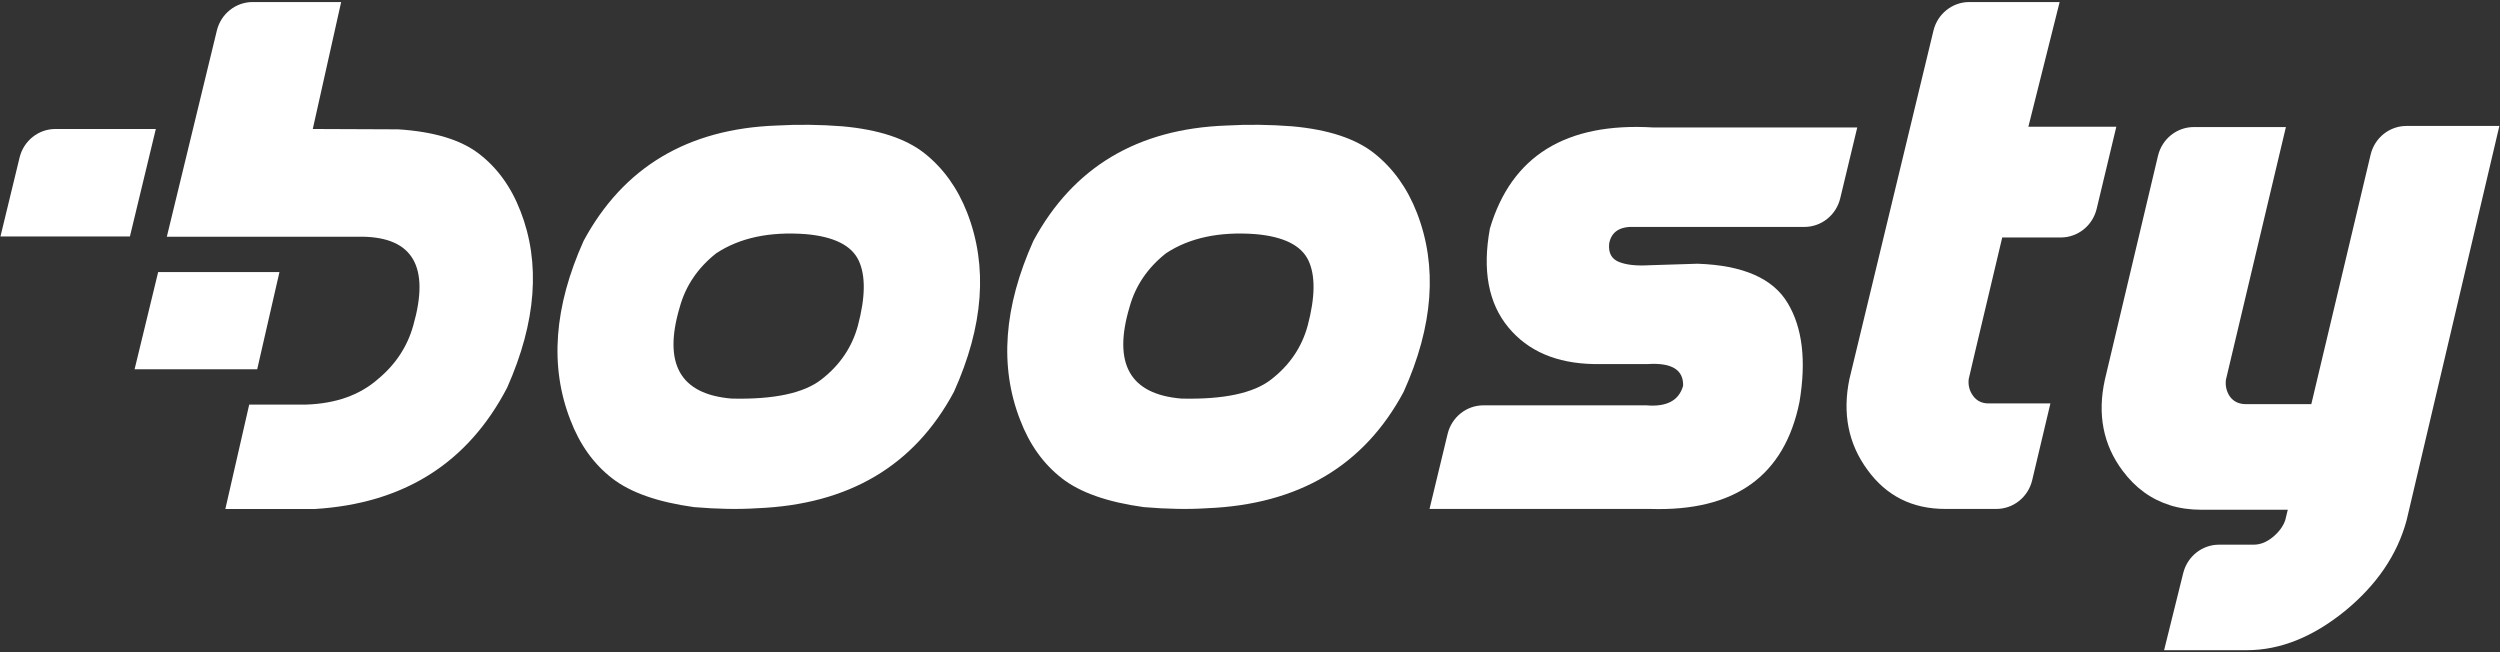 <svg width="230" height="60" viewBox="0 0 230 60" fill="none" xmlns="http://www.w3.org/2000/svg">
<rect x="0" y="0" width="230" height="60" fill="#333333" stroke="none"/>
<g clip-path="url(#clip0_152_456)">
<path d="M56.303 43.993C54.612 42.68 53.336 40.896 52.475 38.636C50.558 33.728 50.962 28.238 53.693 22.157C57.348 15.386 63.266 11.85 71.436 11.55C73.421 11.438 75.443 11.459 77.496 11.62C80.836 11.92 83.367 12.755 85.084 14.127C86.801 15.498 88.098 17.309 88.981 19.57C90.897 24.498 90.493 29.989 87.762 36.048C84.129 42.841 78.1 46.414 69.677 46.757C67.96 46.87 66.023 46.837 63.854 46.655C60.514 46.195 57.994 45.311 56.303 43.993ZM78.925 29.968C79.623 27.343 79.649 25.339 78.993 23.957C78.337 22.575 76.724 21.771 74.151 21.541C70.812 21.289 68.055 21.873 65.891 23.303C64.201 24.637 63.082 26.288 62.541 28.243C60.981 33.471 62.573 36.279 67.314 36.67C71.195 36.761 73.952 36.177 75.574 34.907C77.265 33.595 78.384 31.95 78.925 29.968Z" fill="white"/>
<path d="M97.682 43.993C95.991 42.68 94.715 40.896 93.854 38.636C91.937 33.728 92.341 28.238 95.072 22.157C98.727 15.386 104.645 11.85 112.816 11.55C114.801 11.438 116.822 11.459 118.875 11.62C122.215 11.92 124.746 12.755 126.458 14.127C128.175 15.498 129.472 17.309 130.354 19.57C132.271 24.498 131.867 29.989 129.136 36.048C125.502 42.841 119.474 46.414 111.051 46.757C109.334 46.87 107.396 46.837 105.228 46.655C101.888 46.195 99.367 45.311 97.677 43.993H97.682ZM120.304 29.968C121.002 27.343 121.028 25.339 120.372 23.957C119.716 22.575 118.103 21.771 115.53 21.541C112.191 21.289 109.434 21.873 107.27 23.303C105.58 24.637 104.461 26.288 103.92 28.243C102.361 33.471 103.952 36.279 108.693 36.67C112.574 36.761 115.331 36.177 116.953 34.907C118.644 33.595 119.763 31.95 120.304 29.968Z" fill="white"/>
<path d="M131.515 46.827L133.179 39.927C133.552 38.379 134.912 37.291 136.477 37.291H151.459C153.333 37.452 154.462 36.852 154.846 35.497C154.893 34.024 153.806 33.354 151.595 33.493H146.617C143.183 33.424 140.568 32.299 138.761 30.108C136.934 27.895 136.367 24.868 137.071 21.022C139.056 14.341 144.07 11.245 152.105 11.727H170.867L169.302 18.241C168.929 19.79 167.569 20.877 166.004 20.877H150.414C149.038 20.808 148.245 21.317 148.045 22.399C147.956 23.25 148.25 23.813 148.928 24.091C149.605 24.37 150.54 24.472 151.737 24.402L156.174 24.263C160.349 24.402 163.116 25.608 164.471 27.89C165.826 30.145 166.188 33.177 165.553 36.975C164.177 43.795 159.593 47.074 151.805 46.822H131.515V46.827Z" fill="white"/>
<path d="M170.147 34.87L177.877 2.824C178.25 1.275 179.61 0.188 181.175 0.188H189.487C187.634 7.581 186.678 11.406 186.61 11.658H194.702L192.895 19.206C192.523 20.754 191.163 21.847 189.598 21.847H184.205C183.617 24.311 183.134 26.358 182.75 27.981C182.367 29.604 182.015 31.077 181.7 32.401C181.385 33.724 181.191 34.549 181.122 34.87C181.054 35.443 181.191 35.963 181.527 36.424C181.868 36.884 182.341 37.115 182.95 37.115H188.637L186.962 44.175C186.594 45.729 185.229 46.822 183.664 46.822H178.954C175.929 46.822 173.545 45.622 171.807 43.227C170.048 40.833 169.491 38.047 170.147 34.865V34.87Z" fill="white"/>
<path d="M199.654 46.483C197.916 45.948 196.456 44.887 195.274 43.301C193.489 40.907 192.948 38.121 193.646 34.939L198.535 14.335C198.903 12.782 200.268 11.689 201.833 11.689H210.303L204.784 34.939C204.716 35.517 204.842 36.032 205.157 36.492C205.498 36.953 205.992 37.183 206.648 37.183H212.64L218.096 14.233C218.463 12.68 219.829 11.587 221.393 11.587H229.942L221.409 47.86C220.553 51.037 218.652 53.823 215.722 56.223C212.766 58.617 209.762 59.817 206.716 59.817H199.097L200.856 52.724C201.24 51.187 202.594 50.11 204.149 50.11H207.331C207.94 50.11 208.528 49.88 209.09 49.419C209.652 48.958 210.04 48.439 210.24 47.865L210.476 46.896H202.521C201.492 46.896 200.536 46.762 199.654 46.489V46.483Z" fill="white"/>
<path d="M14.336 11.867H5.094C3.534 11.867 2.174 12.954 1.801 14.497L0.042 21.756H11.952L14.336 11.867Z" fill="white"/>
<path d="M14.551 25.029L12.382 33.975H23.662L25.71 25.029H14.551Z" fill="white"/>
<path d="M47.869 19.393C47.014 17.181 45.743 15.434 44.062 14.143C42.382 12.852 39.904 12.108 36.632 11.899L28.776 11.867L31.386 0.188H23.242C21.682 0.188 20.322 1.275 19.949 2.818L15.349 21.777H33.35C38.002 21.847 39.557 24.563 38.024 29.931C37.483 31.886 36.385 33.547 34.736 34.908C33.066 36.359 30.877 37.131 28.167 37.222H22.927L20.732 46.827H28.981C37.152 46.324 43.044 42.6 46.656 35.668C49.345 29.609 49.749 24.188 47.875 19.399H47.869V19.393Z" fill="white"/>
</g>
<defs>
<clipPath id="clip0_152_456">
<rect width="230" height="60" fill="white"/>
</clipPath>
</defs>
</svg>
